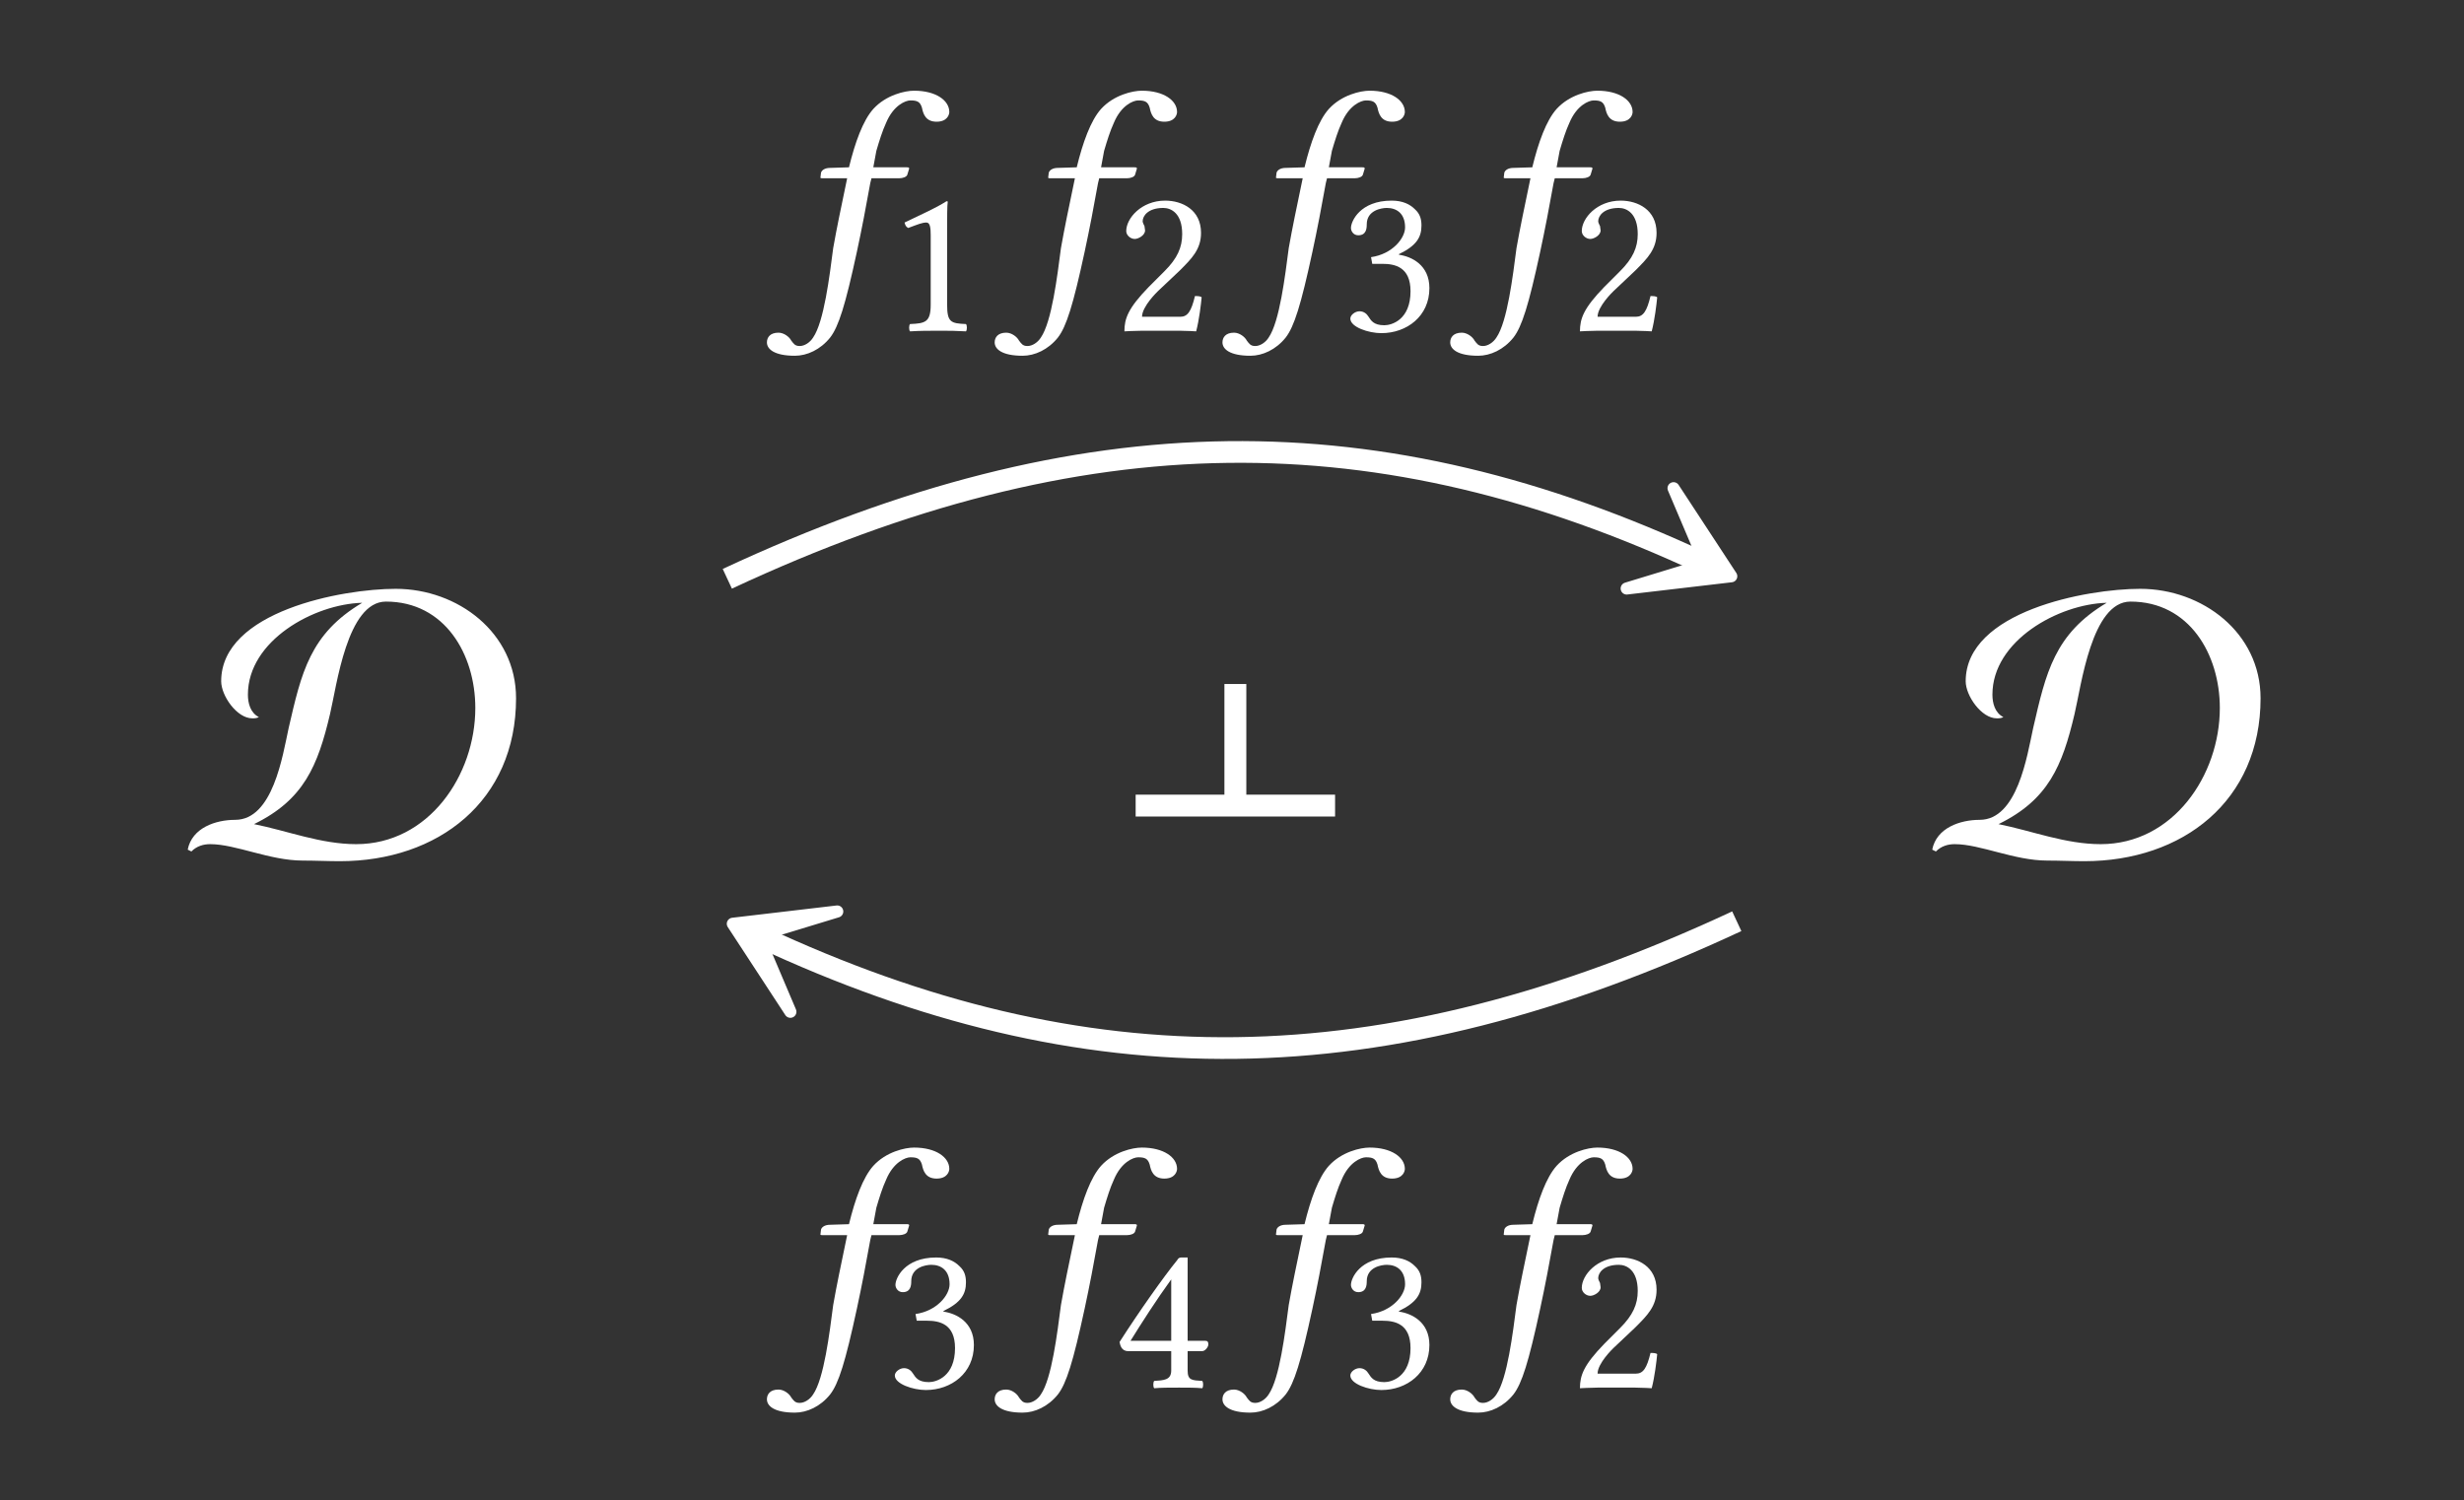 <?xml version="1.0" encoding="UTF-8"?>
<svg xmlns="http://www.w3.org/2000/svg" xmlns:xlink="http://www.w3.org/1999/xlink" width="63.322" height="38.551" viewBox="0 0 63.322 38.551">
<rect x="0" y="0" width="63.322" height="38.551" fill="#333333" stroke="none"/>
<defs>
<g>
<g id="glyph-0-0">
</g>
<g id="glyph-0-1">
<path d="M 8.5 -3.891 C 8.5 -5.578 7 -6.703 5.406 -6.703 C 4.031 -6.703 0.922 -6.125 0.922 -4.328 C 0.922 -3.953 1.328 -3.375 1.719 -3.375 C 1.781 -3.375 1.828 -3.375 1.891 -3.406 C 1.672 -3.516 1.609 -3.766 1.609 -3.984 C 1.609 -5.375 3.312 -6.312 4.547 -6.344 C 3.203 -5.547 2.984 -4.547 2.656 -3.125 C 2.5 -2.406 2.25 -0.766 1.281 -0.766 C 0.781 -0.766 0.172 -0.562 0.062 0 L 0.156 0.047 C 0.297 -0.094 0.469 -0.141 0.641 -0.141 C 1.297 -0.141 2.172 0.281 3.016 0.281 C 3.344 0.281 3.656 0.297 3.969 0.297 C 6.5 0.297 8.5 -1.25 8.5 -3.891 Z M 7.453 -3.641 C 7.453 -1.906 6.25 -0.141 4.391 -0.141 C 3.484 -0.141 2.625 -0.484 1.766 -0.656 C 3.047 -1.281 3.406 -2.156 3.719 -3.484 C 3.891 -4.203 4.156 -6.375 5.156 -6.375 C 6.672 -6.375 7.453 -5.016 7.453 -3.641 Z M 7.453 -3.641 "/>
</g>
<g id="glyph-1-0">
</g>
<g id="glyph-1-1">
<path d="M 1.453 -2.828 C 1.281 -2 1.188 -1.562 1.094 -1.031 C 1 -0.312 0.859 0.859 0.578 1.266 C 0.5 1.391 0.359 1.484 0.234 1.484 C 0.109 1.484 0.078 1.422 0.016 1.344 C -0.031 1.25 -0.172 1.141 -0.312 1.141 C -0.531 1.141 -0.609 1.266 -0.609 1.391 C -0.609 1.562 -0.422 1.734 0.109 1.734 C 0.422 1.734 0.766 1.578 1.016 1.266 C 1.234 0.984 1.406 0.438 1.703 -0.938 C 1.828 -1.516 1.938 -2.094 2.047 -2.703 L 2.078 -2.828 L 2.797 -2.828 C 2.875 -2.828 2.984 -2.859 3 -2.922 C 3 -2.922 3.047 -3.078 3.047 -3.078 C 3.047 -3.109 3.016 -3.109 2.984 -3.109 L 2.125 -3.109 L 2.203 -3.531 C 2.281 -3.797 2.359 -4.047 2.453 -4.25 C 2.641 -4.703 2.953 -4.828 3.078 -4.828 C 3.25 -4.828 3.328 -4.797 3.375 -4.641 C 3.406 -4.484 3.469 -4.281 3.75 -4.281 C 4.031 -4.281 4.078 -4.469 4.078 -4.531 C 4.078 -4.828 3.734 -5.078 3.172 -5.078 C 2.938 -5.078 2.453 -4.969 2.125 -4.609 C 1.859 -4.312 1.656 -3.75 1.5 -3.109 L 1.016 -3.094 C 0.875 -3.094 0.797 -3.031 0.781 -2.969 C 0.781 -2.953 0.766 -2.859 0.766 -2.844 C 0.766 -2.828 0.797 -2.828 0.812 -2.828 Z M 1.453 -2.828 "/>
</g>
<g id="glyph-2-0">
</g>
<g id="glyph-2-1">
<path d="M 1.578 -0.672 L 1.578 -2.578 C 1.578 -2.906 1.578 -3.234 1.594 -3.312 C 1.594 -3.328 1.578 -3.328 1.562 -3.328 C 1.266 -3.141 0.969 -3.016 0.484 -2.781 C 0.5 -2.719 0.516 -2.672 0.578 -2.641 C 0.828 -2.734 0.938 -2.781 1.047 -2.781 C 1.141 -2.781 1.156 -2.641 1.156 -2.453 L 1.156 -0.672 C 1.156 -0.219 1.016 -0.188 0.625 -0.172 C 0.594 -0.141 0.594 -0.016 0.625 0.016 C 0.891 0 1.094 0 1.391 0 C 1.656 0 1.781 0 2.062 0.016 C 2.094 -0.016 2.094 -0.141 2.062 -0.172 C 1.672 -0.188 1.578 -0.219 1.578 -0.672 Z M 1.578 -0.672 "/>
</g>
<g id="glyph-2-2">
<path d="M 0.328 -2.562 C 0.328 -2.453 0.438 -2.359 0.547 -2.359 C 0.641 -2.359 0.812 -2.453 0.812 -2.578 C 0.812 -2.609 0.797 -2.656 0.797 -2.688 C 0.781 -2.719 0.75 -2.781 0.75 -2.812 C 0.75 -2.953 0.891 -3.156 1.281 -3.156 C 1.484 -3.156 1.766 -3.016 1.766 -2.484 C 1.766 -2.141 1.641 -1.859 1.312 -1.531 L 0.906 -1.125 C 0.375 -0.578 0.281 -0.312 0.281 0.016 C 0.281 0.016 0.562 0 0.734 0 L 1.703 0 C 1.875 0 2.125 0.016 2.125 0.016 C 2.203 -0.281 2.25 -0.688 2.266 -0.859 C 2.234 -0.891 2.156 -0.891 2.094 -0.891 C 2 -0.5 1.906 -0.359 1.719 -0.359 L 0.734 -0.359 C 0.734 -0.625 1.125 -1 1.141 -1.016 L 1.703 -1.547 C 2.016 -1.859 2.25 -2.094 2.25 -2.516 C 2.25 -3.109 1.766 -3.344 1.328 -3.344 C 0.719 -3.344 0.328 -2.891 0.328 -2.562 Z M 0.328 -2.562 "/>
</g>
<g id="glyph-2-3">
<path d="M 1.172 -3.156 C 1.422 -3.156 1.641 -3.016 1.641 -2.656 C 1.641 -2.375 1.312 -1.969 0.766 -1.891 L 0.797 -1.719 C 0.891 -1.719 1 -1.719 1.062 -1.719 C 1.375 -1.719 1.781 -1.641 1.781 -1.016 C 1.781 -0.281 1.297 -0.141 1.109 -0.141 C 0.828 -0.141 0.766 -0.266 0.703 -0.359 C 0.656 -0.438 0.578 -0.5 0.469 -0.5 C 0.359 -0.5 0.234 -0.406 0.234 -0.312 C 0.234 -0.094 0.703 0.062 1.031 0.062 C 1.688 0.062 2.266 -0.375 2.266 -1.094 C 2.266 -1.688 1.812 -1.906 1.484 -1.953 L 1.484 -1.969 C 1.938 -2.188 2.062 -2.406 2.062 -2.703 C 2.062 -2.859 2.031 -3 1.891 -3.125 C 1.766 -3.25 1.578 -3.344 1.297 -3.344 C 0.484 -3.344 0.25 -2.812 0.25 -2.641 C 0.25 -2.562 0.312 -2.453 0.438 -2.453 C 0.641 -2.453 0.656 -2.625 0.656 -2.734 C 0.656 -3.094 1.031 -3.156 1.172 -3.156 Z M 1.172 -3.156 "/>
</g>
<g id="glyph-2-4">
<path d="M 1.484 -2.781 L 1.484 -1.203 L 0.438 -1.203 C 0.719 -1.656 1.109 -2.266 1.484 -2.781 Z M 2.359 -1.203 L 1.906 -1.203 L 1.906 -2.797 C 1.906 -3.078 1.906 -3.297 1.906 -3.328 L 1.906 -3.344 L 1.734 -3.344 C 1.688 -3.344 1.656 -3.312 1.641 -3.281 C 1.297 -2.859 0.656 -1.953 0.156 -1.172 C 0.172 -1.094 0.203 -0.938 0.375 -0.938 L 1.484 -0.938 L 1.484 -0.438 C 1.484 -0.188 1.281 -0.188 1.047 -0.172 C 1.016 -0.141 1.016 -0.016 1.047 0.016 C 1.219 0 1.438 0 1.688 0 C 1.906 0 2.109 0 2.281 0.016 C 2.312 -0.016 2.312 -0.141 2.281 -0.172 C 2.016 -0.188 1.906 -0.188 1.906 -0.438 L 1.906 -0.938 L 2.281 -0.938 C 2.359 -0.938 2.438 -1.047 2.438 -1.109 C 2.438 -1.172 2.422 -1.203 2.359 -1.203 Z M 2.359 -1.203 "/>
</g>
<g id="glyph-3-0">
</g>
<g id="glyph-3-1">
<path d="M 0 4.031 L 5.125 4.031 L 5.125 3.469 L 2.844 3.469 L 2.844 0.625 L 2.281 0.625 L 2.281 3.469 L 0 3.469 Z M 0 4.031 "/>
</g>
</g>
</defs>
<g fill="rgb(100%, 100%, 100%)" fill-opacity="1">
<use xlink:href="#glyph-0-1" x="4.762" y="21.836"/>
</g>
<g fill="rgb(100%, 100%, 100%)" fill-opacity="1">
<use xlink:href="#glyph-0-1" x="49.594" y="21.836"/>
</g>
<path fill="none" stroke-width="0.558" stroke-linecap="butt" stroke-linejoin="miter" stroke="rgb(100%, 100%, 100%)" stroke-opacity="1" stroke-miterlimit="10" d="M -12.97 3.813 C -3.802 8.09 3.804 8.09 12.109 4.215 " transform="matrix(1, 0, 0, -1, 31.661, 18.688)"/>
<path fill-rule="nonzero" fill="rgb(100%, 100%, 100%)" fill-opacity="1" stroke-width="0.311" stroke-linecap="butt" stroke-linejoin="round" stroke="rgb(100%, 100%, 100%)" stroke-opacity="1" stroke-miterlimit="10" d="M 3.69 0 L 1.389 1.423 L 2.97 0.001 L 1.388 -1.422 Z M 3.69 0 " transform="matrix(0.906, 0.423, 0.423, -0.906, 41.148, 13.249)"/>
<g fill="rgb(100%, 100%, 100%)" fill-opacity="1">
<use xlink:href="#glyph-1-1" x="20.318" y="7.409"/>
</g>
<g fill="rgb(100%, 100%, 100%)" fill-opacity="1">
<use xlink:href="#glyph-2-1" x="22.762" y="8.5"/>
</g>
<g fill="rgb(100%, 100%, 100%)" fill-opacity="1">
<use xlink:href="#glyph-1-1" x="26.171" y="7.409"/>
</g>
<g fill="rgb(100%, 100%, 100%)" fill-opacity="1">
<use xlink:href="#glyph-2-2" x="28.615" y="8.5"/>
</g>
<g fill="rgb(100%, 100%, 100%)" fill-opacity="1">
<use xlink:href="#glyph-1-1" x="32.025" y="7.409"/>
</g>
<g fill="rgb(100%, 100%, 100%)" fill-opacity="1">
<use xlink:href="#glyph-2-3" x="34.468" y="8.5"/>
</g>
<g fill="rgb(100%, 100%, 100%)" fill-opacity="1">
<use xlink:href="#glyph-1-1" x="37.878" y="7.409"/>
</g>
<g fill="rgb(100%, 100%, 100%)" fill-opacity="1">
<use xlink:href="#glyph-2-2" x="40.322" y="8.5"/>
</g>
<path fill="none" stroke-width="0.558" stroke-linecap="butt" stroke-linejoin="miter" stroke="rgb(100%, 100%, 100%)" stroke-opacity="1" stroke-miterlimit="10" d="M 12.972 -4.988 C 3.804 -9.265 -3.802 -9.265 -12.11 -5.39 " transform="matrix(1, 0, 0, -1, 31.661, 18.688)"/>
<path fill-rule="nonzero" fill="rgb(100%, 100%, 100%)" fill-opacity="1" stroke-width="0.311" stroke-linecap="butt" stroke-linejoin="round" stroke="rgb(100%, 100%, 100%)" stroke-opacity="1" stroke-miterlimit="10" d="M 3.688 -0.001 L 1.391 1.423 L 2.972 0.001 L 1.39 -1.422 Z M 3.688 -0.001 " transform="matrix(-0.906, -0.423, -0.423, 0.906, 22.174, 25.302)"/>
<g fill="rgb(100%, 100%, 100%)" fill-opacity="1">
<use xlink:href="#glyph-1-1" x="20.318" y="34.571"/>
</g>
<g fill="rgb(100%, 100%, 100%)" fill-opacity="1">
<use xlink:href="#glyph-2-3" x="22.762" y="35.662"/>
</g>
<g fill="rgb(100%, 100%, 100%)" fill-opacity="1">
<use xlink:href="#glyph-1-1" x="26.171" y="34.571"/>
</g>
<g fill="rgb(100%, 100%, 100%)" fill-opacity="1">
<use xlink:href="#glyph-2-4" x="28.615" y="35.662"/>
</g>
<g fill="rgb(100%, 100%, 100%)" fill-opacity="1">
<use xlink:href="#glyph-1-1" x="32.025" y="34.571"/>
</g>
<g fill="rgb(100%, 100%, 100%)" fill-opacity="1">
<use xlink:href="#glyph-2-3" x="34.468" y="35.662"/>
</g>
<g fill="rgb(100%, 100%, 100%)" fill-opacity="1">
<use xlink:href="#glyph-1-1" x="37.878" y="34.571"/>
</g>
<g fill="rgb(100%, 100%, 100%)" fill-opacity="1">
<use xlink:href="#glyph-2-2" x="40.322" y="35.662"/>
</g>
<g fill="rgb(100%, 100%, 100%)" fill-opacity="1">
<use xlink:href="#glyph-3-1" x="29.185" y="16.954"/>
</g>
</svg>
